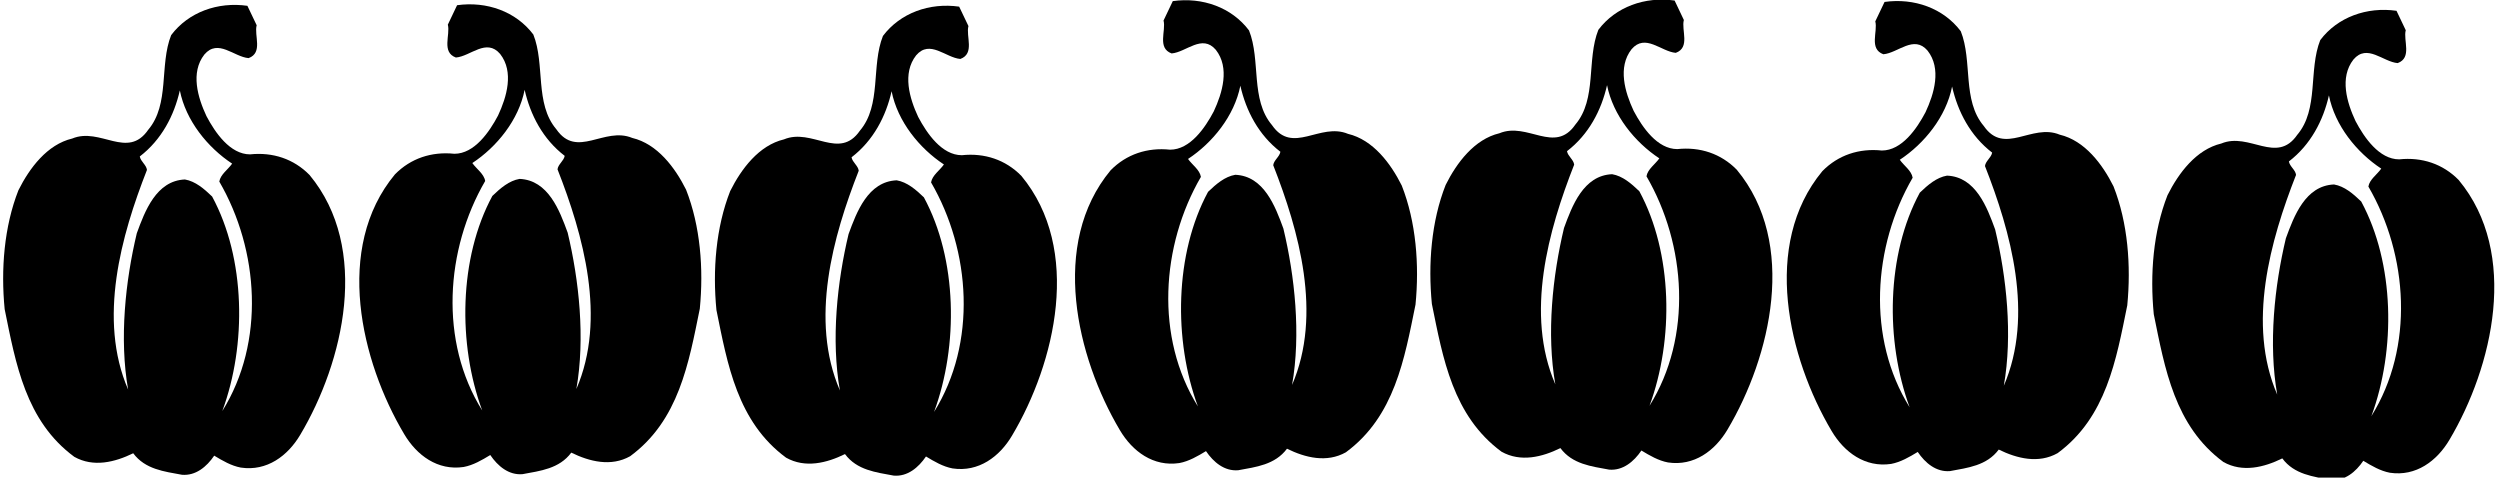 <?xml version="1.0" encoding="UTF-8"?>
<svg xmlns="http://www.w3.org/2000/svg" xmlns:xlink="http://www.w3.org/1999/xlink" width="513pt" height="98pt" viewBox="0 0 513 98" version="1.1">
<g id="surface1">
<path style=" stroke:none;fill-rule:nonzero;fill:rgb(0%,0%,0%);fill-opacity:1;" d="M 129.738 28.305 C 123.973 25.914 118.391 32.66 114.16 26.527 C 109.684 21.254 111.891 13.219 109.438 7.082 C 105.879 2.359 99.867 0.215 93.793 1.07 L 91.895 5.059 C 92.445 7.145 90.543 10.703 93.551 11.805 C 96.555 11.559 99.805 7.758 102.629 11.07 C 105.512 14.75 103.977 19.902 102.199 23.707 C 100.418 27.078 97.352 31.555 93.242 31.555 C 88.582 31.066 84.285 32.477 81.035 35.789 C 68.523 50.879 74.043 74.125 82.938 89.078 C 85.516 93.434 89.809 96.621 95.145 95.824 C 97.105 95.457 98.887 94.414 100.605 93.371 C 102.137 95.641 104.406 97.543 107.227 97.297 C 110.848 96.621 114.773 96.191 117.227 92.879 C 120.969 94.719 125.383 95.824 129.309 93.617 C 139.309 86.258 141.332 74.492 143.602 63.332 C 144.398 55.172 143.723 46.402 140.781 38.918 C 138.512 34.379 134.891 29.531 129.738 28.305 Z M 118.27 79.828 C 120.109 69.402 118.82 57.504 116.488 47.75 C 114.836 43.211 112.504 36.953 106.613 36.711 C 104.469 37.078 102.688 38.609 101.031 40.207 C 94.164 52.902 93.918 70.629 98.949 84.23 C 90.113 70.078 91.402 51.184 99.559 37.141 C 99.316 35.664 97.781 34.684 96.922 33.457 C 101.953 30.145 106.43 24.625 107.656 18.43 C 108.824 23.582 111.398 28.551 115.879 31.984 C 115.691 33.027 114.527 33.703 114.402 34.746 C 119.68 48.18 124.523 65.355 118.27 79.828 "/>
<path style=" stroke:none;fill-rule:nonzero;fill:rgb(0%,0%,0%);fill-opacity:1;" d="M 197.371 31.848 C 193.262 31.848 190.195 27.371 188.414 23.996 C 186.637 20.195 185.105 15.039 187.988 11.359 C 190.809 8.047 194.059 11.852 197.066 12.098 C 200.07 10.992 198.172 7.434 198.723 5.348 L 196.82 1.363 C 190.746 0.504 184.734 2.652 181.18 7.375 C 178.727 13.508 180.934 21.543 176.453 26.816 C 172.223 32.953 166.641 26.203 160.875 28.598 C 155.723 29.824 152.105 34.668 149.836 39.207 C 146.891 46.691 146.215 55.465 147.012 63.621 C 149.281 74.785 151.309 86.555 161.305 93.914 C 165.23 96.121 169.648 95.016 173.391 93.176 C 175.844 96.488 179.77 96.918 183.387 97.594 C 186.211 97.84 188.477 95.938 190.012 93.668 C 191.73 94.711 193.508 95.754 195.469 96.121 C 200.809 96.918 205.102 93.73 207.676 89.375 C 216.57 74.418 222.09 51.168 209.578 36.082 C 206.328 32.77 202.035 31.355 197.371 31.848 Z M 191.668 84.527 C 196.695 70.918 196.453 53.195 189.582 40.496 C 187.926 38.902 186.148 37.367 184 37 C 178.113 37.246 175.781 43.504 174.125 48.039 C 171.793 57.793 170.504 69.695 172.348 80.121 C 166.09 65.645 170.934 48.469 176.211 35.035 C 176.09 33.996 174.922 33.32 174.738 32.277 C 179.215 28.844 181.793 23.875 182.957 18.723 C 184.184 24.918 188.66 30.438 193.691 33.75 C 192.836 34.977 191.301 35.957 191.055 37.43 C 199.215 51.477 200.5 70.367 191.668 84.527 "/>
<path style=" stroke:none;fill-rule:nonzero;fill:rgb(0%,0%,0%);fill-opacity:1;" d="M 51.316 31.676 C 47.207 31.676 44.141 27.199 42.363 23.824 C 40.582 20.023 39.051 14.871 41.934 11.191 C 44.754 7.879 48.004 11.68 51.012 11.926 C 54.016 10.82 52.113 7.266 52.668 5.18 L 50.766 1.191 C 44.691 0.332 38.684 2.48 35.125 7.203 C 32.672 13.336 34.879 21.371 30.402 26.648 C 26.168 32.781 20.586 26.035 14.82 28.426 C 9.668 29.652 6.051 34.5 3.781 39.039 C 0.836 46.52 0.16 55.293 0.957 63.449 C 3.23 74.613 5.254 86.383 15.25 93.742 C 19.176 95.949 23.594 94.844 27.336 93.008 C 29.789 96.32 33.715 96.75 37.332 97.422 C 40.156 97.668 42.422 95.77 43.957 93.5 C 45.676 94.539 47.453 95.582 49.414 95.949 C 54.754 96.75 59.047 93.559 61.621 89.203 C 70.516 74.246 76.035 51 63.523 35.91 C 60.273 32.598 55.98 31.188 51.316 31.676 Z M 45.613 84.355 C 50.645 70.75 50.398 53.023 43.527 40.324 C 41.871 38.73 40.094 37.199 37.945 36.828 C 32.059 37.074 29.727 43.332 28.07 47.871 C 25.738 57.621 24.453 69.523 26.293 79.949 C 20.035 65.473 24.883 48.301 30.156 34.867 C 30.031 33.824 28.867 33.148 28.684 32.105 C 33.16 28.672 35.738 23.703 36.902 18.551 C 38.129 24.746 42.609 30.266 47.637 33.578 C 46.777 34.805 45.246 35.785 45 37.258 C 53.156 51.305 54.445 70.199 45.613 84.355 "/>
<path style=" stroke:none;fill-rule:nonzero;fill:rgb(0%,0%,0%);fill-opacity:1;" d="M 504.52 36.934 C 501.27 33.621 496.973 32.211 492.312 32.699 C 488.203 32.699 485.137 28.223 483.355 24.848 C 481.574 21.047 480.043 15.895 482.926 12.215 C 485.746 8.902 489 12.703 492.004 12.949 C 495.012 11.844 493.109 8.285 493.66 6.203 L 491.762 2.215 C 485.688 1.355 479.676 3.504 476.117 8.227 C 473.664 14.359 475.871 22.395 471.395 27.668 C 467.16 33.805 461.582 27.055 455.812 29.449 C 450.66 30.676 447.043 35.523 444.773 40.059 C 441.828 47.543 441.156 56.316 441.953 64.473 C 444.223 75.637 446.246 87.43 456.242 94.801 C 460.172 97.008 464.586 95.902 468.328 94.062 C 470.781 97.375 474.707 97.805 478.324 98.48 C 481.148 98.723 483.418 96.824 484.949 94.555 C 486.668 95.594 488.445 96.637 490.41 97.008 C 495.746 97.805 500.039 94.613 502.617 90.262 C 511.512 75.27 517.031 52.023 504.52 36.934 Z M 486.605 85.391 C 491.637 71.773 491.391 54.047 484.52 41.348 C 482.863 39.754 481.086 38.219 478.938 37.852 C 473.051 38.098 470.723 44.355 469.062 48.895 C 466.734 58.648 465.445 70.543 467.285 80.973 C 461.027 66.496 465.875 49.324 471.148 35.891 C 471.027 34.848 469.859 34.172 469.68 33.129 C 474.156 29.695 476.73 24.727 477.895 19.574 C 479.121 25.77 483.602 31.289 488.633 34.602 C 487.773 35.828 486.238 36.809 485.992 38.281 C 494.152 52.328 495.438 71.219 486.605 85.391 "/>
<path style=" stroke:none;fill-rule:nonzero;fill:rgb(0%,0%,0%);fill-opacity:1;" d="M 422.652 27.633 C 416.887 25.242 411.309 31.988 407.074 25.855 C 402.598 20.582 404.805 12.547 402.352 6.41 C 398.793 1.688 392.781 -0.457 386.711 0.398 L 384.809 4.387 C 385.359 6.473 383.461 10.031 386.465 11.133 C 389.469 10.891 392.723 7.086 395.543 10.398 C 398.426 14.078 396.895 19.23 395.113 23.035 C 393.336 26.406 390.266 30.887 386.156 30.887 C 381.496 30.395 377.199 31.805 373.949 35.117 C 361.438 50.207 366.961 73.453 375.852 88.445 C 378.43 92.801 382.723 95.988 388.059 95.195 C 390.02 94.824 391.801 93.781 393.52 92.738 C 395.051 95.012 397.32 96.91 400.145 96.668 C 403.762 95.988 407.688 95.562 410.141 92.25 C 413.883 94.086 418.301 95.195 422.227 92.984 C 432.223 85.617 434.246 73.82 436.516 62.66 C 437.312 54.5 436.641 45.73 433.695 38.246 C 431.426 33.707 427.809 28.859 422.652 27.633 Z M 411.184 79.156 C 413.023 68.73 411.734 56.832 409.402 47.078 C 407.746 42.539 405.418 36.281 399.527 36.039 C 397.383 36.406 395.605 37.941 393.945 39.535 C 387.078 52.23 386.832 69.957 391.859 83.578 C 383.027 69.406 384.316 50.512 392.477 36.469 C 392.23 34.996 390.695 34.016 389.84 32.785 C 394.867 29.473 399.348 23.953 400.57 17.758 C 401.738 22.91 404.312 27.879 408.789 31.316 C 408.605 32.355 407.441 33.031 407.316 34.074 C 412.594 47.508 417.438 64.684 411.184 79.156 "/>
<path style=" stroke:none;fill-rule:nonzero;fill:rgb(0%,0%,0%);fill-opacity:1;" d="M 276.602 27.465 C 270.836 25.07 265.254 31.82 261.02 25.684 C 256.543 20.41 258.75 12.375 256.297 6.242 C 252.742 1.52 246.73 -0.629 240.656 0.23 L 238.758 4.215 C 239.309 6.301 237.406 9.859 240.414 10.965 C 243.418 10.719 246.668 6.914 249.492 10.227 C 252.375 13.906 250.84 19.059 249.062 22.863 C 247.281 26.238 244.215 30.715 240.105 30.715 C 235.445 30.223 231.148 31.637 227.898 34.945 C 215.387 50.035 220.906 73.285 229.801 88.273 C 232.379 92.629 236.672 95.82 242.008 95.02 C 243.973 94.652 245.75 93.609 247.469 92.57 C 249 94.836 251.27 96.738 254.094 96.492 C 257.711 95.82 261.633 95.387 264.09 92.074 C 267.828 93.918 272.246 95.02 276.172 92.812 C 286.172 85.445 288.191 73.652 290.465 62.488 C 291.262 54.328 290.586 45.559 287.641 38.074 C 285.371 33.535 281.754 28.691 276.602 27.465 Z M 265.133 78.988 C 266.973 68.559 265.684 56.66 263.352 46.906 C 261.695 42.367 259.363 36.113 253.48 35.867 C 251.332 36.234 249.555 37.77 247.895 39.363 C 241.027 52.062 240.781 69.785 245.812 83.406 C 236.977 69.234 238.266 50.344 246.426 36.297 C 246.18 34.824 244.645 33.844 243.785 32.617 C 248.816 29.305 253.293 23.781 254.52 17.59 C 255.684 22.742 258.262 27.711 262.738 31.145 C 262.555 32.188 261.391 32.859 261.266 33.902 C 266.539 47.336 271.387 64.512 265.133 78.988 "/>
<path style=" stroke:none;fill-rule:nonzero;fill:rgb(0%,0%,0%);fill-opacity:1;" d="M 344.18 30.594 C 340.07 30.594 337.004 26.117 335.223 22.742 C 333.445 18.941 331.91 13.789 334.793 10.105 C 337.617 6.793 340.867 10.598 343.871 10.844 C 346.879 9.738 344.977 6.18 345.527 4.098 L 343.629 0.109 C 337.555 -0.75 331.543 1.398 327.984 6.121 C 325.531 12.254 327.738 20.289 323.262 25.566 C 319.031 31.699 313.449 24.953 307.684 27.344 C 302.531 28.57 298.91 33.414 296.645 37.957 C 293.695 45.438 293.023 54.211 293.82 62.367 C 296.09 73.531 298.113 85.316 308.109 92.688 C 312.039 94.895 316.453 93.793 320.195 91.949 C 322.648 95.262 326.574 95.695 330.191 96.367 C 333.016 96.613 335.285 94.711 336.816 92.445 C 338.535 93.484 340.312 94.527 342.277 94.895 C 347.613 95.695 351.906 92.504 354.484 88.148 C 363.379 73.164 368.898 49.914 356.387 34.828 C 353.137 31.516 348.84 30.102 344.18 30.594 Z M 338.477 83.277 C 343.504 69.668 343.258 51.941 336.391 39.242 C 334.73 37.648 332.953 36.113 330.809 35.746 C 324.918 35.992 322.59 42.25 320.934 46.789 C 318.602 56.539 317.312 68.441 319.152 78.867 C 312.895 64.391 317.742 47.219 323.02 33.785 C 322.895 32.742 321.73 32.066 321.547 31.023 C 326.023 27.59 328.602 22.621 329.766 17.469 C 330.992 23.664 335.469 29.184 340.496 32.496 C 339.641 33.723 338.105 34.703 337.859 36.176 C 346.02 50.223 347.309 69.113 338.477 83.277 "/>
</g>
</svg>
